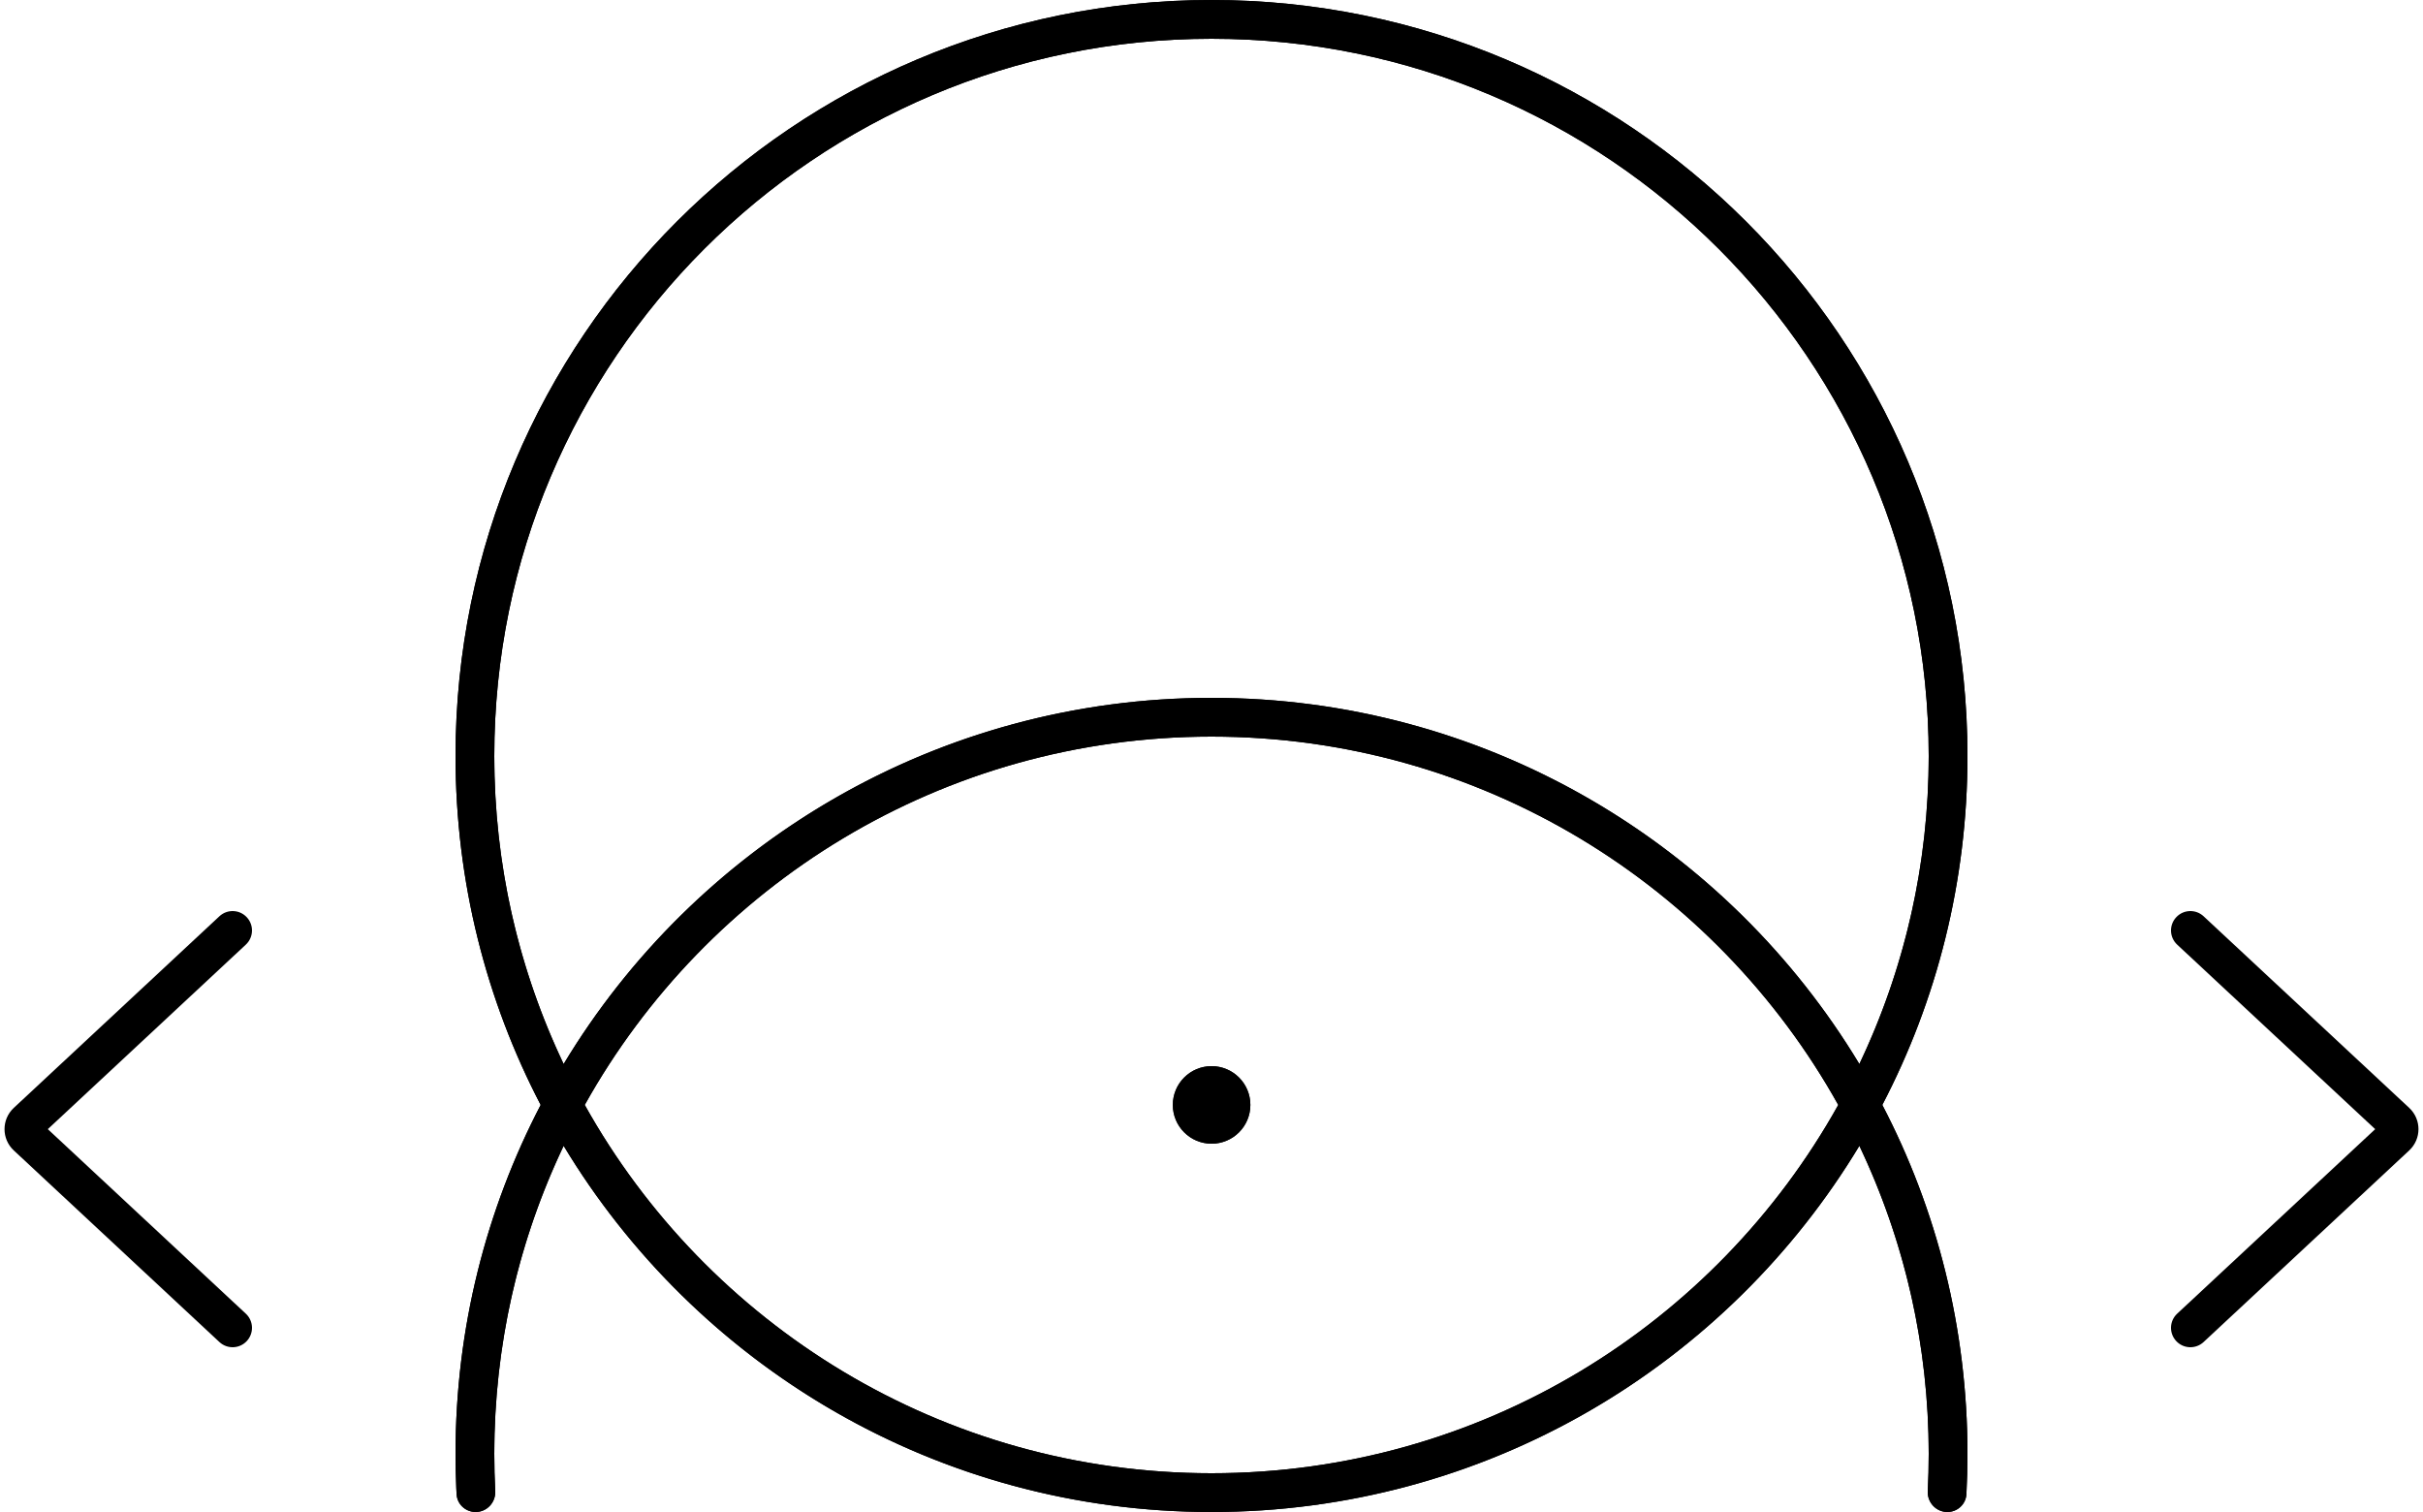 <svg width="250" height="156" viewBox="0 0 250 156" fill="none" xmlns="http://www.w3.org/2000/svg">
<path d="M125.01 118C127.219 118 129.01 116.209 129.01 114C129.01 111.791 127.219 110 125.01 110C122.801 110 121.01 111.791 121.01 114C121.01 116.209 122.801 118 125.01 118Z" fill="black"/>
<path fill-rule="evenodd" clip-rule="evenodd" d="M203 78C203 90.986 199.827 103.23 194.213 114C199.827 124.77 203 137.014 203 150C203 151.394 202.963 152.778 202.891 154.154C202.837 155.196 201.966 156 200.923 156C199.757 156 198.842 155.006 198.902 153.842C198.967 152.57 199 151.289 199 150C199 138.624 196.433 127.847 191.846 118.217C178.195 140.859 153.366 156 125 156C96.634 156 71.805 140.859 58.154 118.217C53.567 127.847 51 138.624 51 150C51 151.289 51.033 152.57 51.098 153.842C51.157 155.006 50.242 156 49.077 156C48.034 156 47.163 155.196 47.109 154.154C47.097 153.936 47.087 153.718 47.077 153.5C47.026 152.34 47 151.173 47 150C47 137.014 50.173 124.77 55.786 114C50.173 103.23 47 90.986 47 78C47 34.922 81.922 0 125 0C168.078 0 203 34.922 203 78ZM125 152C152.801 152 177.022 136.669 189.668 114C177.022 91.331 152.801 76 125 76C97.199 76 72.978 91.331 60.332 114C72.978 136.669 97.199 152 125 152ZM125 72C153.366 72 178.195 87.141 191.846 109.783C196.433 100.153 199 89.376 199 78C199 37.131 165.869 4 125 4C84.131 4 51 37.131 51 78C51 89.376 53.567 100.153 58.154 109.783C71.805 87.141 96.634 72 125 72Z" fill="black"/>
<path fill-rule="evenodd" clip-rule="evenodd" d="M190.813 114L190.542 114.487C177.726 137.46 153.178 153 125 153C96.822 153 72.275 137.46 59.459 114.487L59.187 114L59.459 113.513C72.275 90.54 96.822 75 125 75C153.178 75 177.726 90.54 190.542 113.513L190.813 114ZM191.95 111.891L190.99 110.299C177.512 87.945 153.001 73 125 73C96.999 73 72.488 87.945 59.01 110.299L58.05 111.891L57.251 110.213C52.602 100.452 50 89.528 50 78C50 36.579 83.579 3 125 3C166.421 3 200 36.579 200 78C200 89.528 197.398 100.452 192.749 110.213L191.95 111.891ZM193.086 114L193.327 113.538C198.867 102.907 202 90.821 202 78C202 35.474 167.526 1 125 1C82.474 1 48 35.474 48 78C48 90.821 51.133 102.907 56.673 113.538L56.914 114L56.673 114.462C51.133 125.093 48 137.179 48 150C48 151.158 48.026 152.31 48.076 153.456C48.086 153.671 48.096 153.887 48.107 154.102C48.133 154.598 48.55 155 49.077 155C49.651 155 50.131 154.505 50.099 153.893C50.033 152.604 50 151.306 50 150C50 138.472 52.602 127.548 57.251 117.787L58.05 116.109L59.01 117.701C72.488 140.055 96.999 155 125 155C153.001 155 177.512 140.055 190.99 117.701L191.95 116.109L192.749 117.787C197.398 127.548 200 138.472 200 150C200 151.306 199.967 152.604 199.901 153.893C199.869 154.505 200.349 155 200.923 155C201.45 155 201.867 154.598 201.893 154.102C201.964 152.743 202 151.376 202 150C202 137.179 198.867 125.093 193.327 114.462L193.086 114ZM60.332 114C72.978 136.669 97.199 152 125 152C152.801 152 177.022 136.669 189.668 114C177.022 91.331 152.801 76 125 76C97.199 76 72.978 91.331 60.332 114ZM191.846 109.783C192.018 109.422 192.188 109.059 192.354 108.694C196.622 99.344 199 88.95 199 78C199 37.131 165.869 4 125 4C84.131 4 51 37.131 51 78C51 88.95 53.378 99.344 57.646 108.694C57.812 109.059 57.982 109.422 58.154 109.783C58.36 109.441 58.568 109.102 58.779 108.764C72.555 86.688 97.062 72 125 72C152.938 72 177.445 86.688 191.221 108.764C191.432 109.102 191.64 109.441 191.846 109.783ZM191.221 119.236C191.432 118.898 191.64 118.559 191.846 118.217C192.018 118.578 192.188 118.941 192.354 119.306C196.622 128.656 199 139.05 199 150C199 151.289 198.967 152.57 198.902 153.842C198.842 155.006 199.757 156 200.923 156C201.966 156 202.837 155.196 202.891 154.154C202.963 152.778 203 151.394 203 150C203 137.014 199.827 124.77 194.213 114C199.827 103.23 203 90.986 203 78C203 34.922 168.078 0 125 0C81.922 0 47 34.922 47 78C47 90.986 50.173 103.23 55.786 114C50.173 124.77 47 137.014 47 150C47 151.173 47.026 152.34 47.077 153.5C47.087 153.718 47.097 153.936 47.109 154.154C47.163 155.196 48.034 156 49.077 156C50.242 156 51.157 155.006 51.098 153.842C51.033 152.57 51 151.289 51 150C51 139.05 53.378 128.656 57.646 119.306C57.812 118.941 57.982 118.578 58.154 118.217C58.36 118.559 58.568 118.898 58.779 119.236C72.555 141.312 97.062 156 125 156C152.938 156 177.445 141.312 191.221 119.236ZM125.01 117C126.667 117 128.01 115.657 128.01 114C128.01 112.343 126.667 111 125.01 111C123.353 111 122.01 112.343 122.01 114C122.01 115.657 123.353 117 125.01 117ZM129.01 114C129.01 116.209 127.219 118 125.01 118C122.801 118 121.01 116.209 121.01 114C121.01 111.791 122.801 110 125.01 110C127.219 110 129.01 111.791 129.01 114Z" fill="black"/>
<path fill-rule="evenodd" clip-rule="evenodd" d="M224.537 94.637C225.29 93.828 226.555 93.784 227.363 94.537L248.578 114.305L247.215 115.768L248.578 114.305C249.851 115.491 249.851 117.509 248.578 118.695L227.363 138.463C226.555 139.216 225.29 139.172 224.537 138.363C223.784 137.555 223.828 136.29 224.637 135.537L245.066 116.5L224.637 97.463C223.828 96.71 223.784 95.445 224.537 94.637Z" fill="black"/>
<path fill-rule="evenodd" clip-rule="evenodd" d="M25.463 94.637C26.216 95.445 26.172 96.71 25.363 97.463L4.934 116.5L25.363 135.537C26.172 136.29 26.216 137.555 25.463 138.363C24.71 139.172 23.445 139.216 22.637 138.463L1.422 118.695C0.149 117.509 0.149 115.491 1.422 114.305L2.785 115.768L1.422 114.305L22.637 94.537C23.445 93.784 24.71 93.828 25.463 94.637Z" fill="black"/>
</svg>
